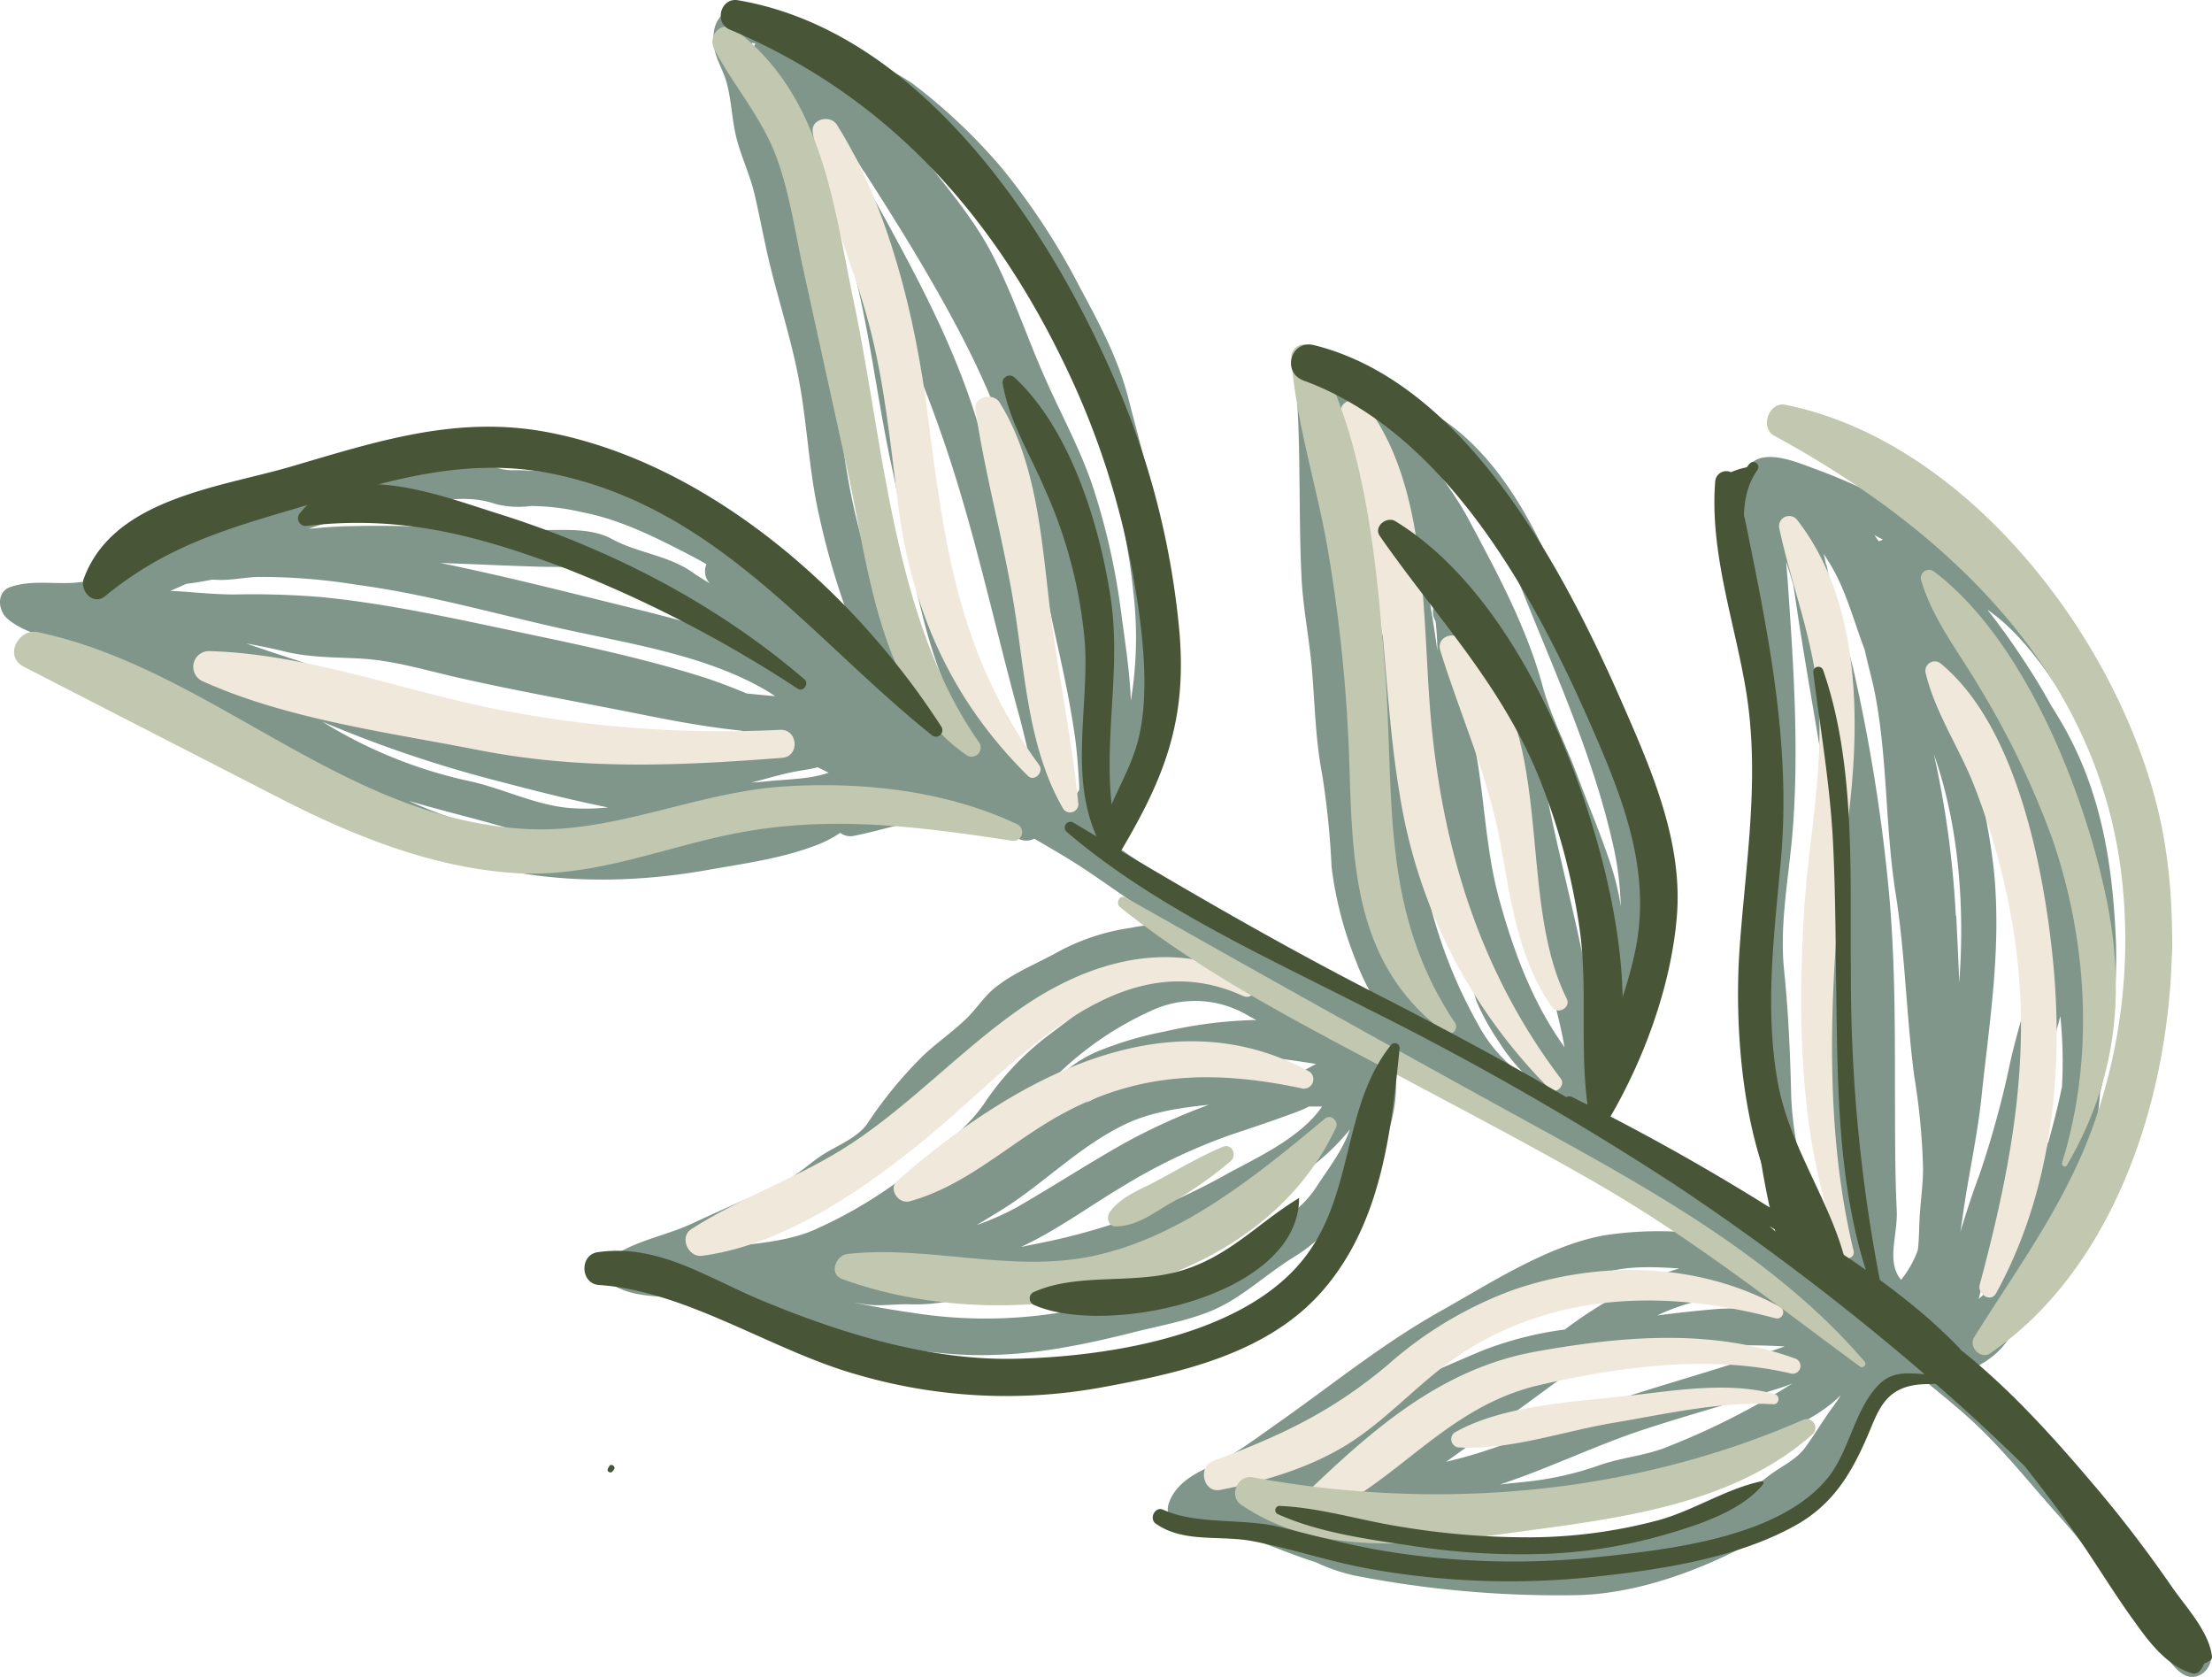 <svg xmlns="http://www.w3.org/2000/svg" viewBox="0.036 -0.032 311.875 236.39" style=""><g><g data-name="Layer 2"><g data-name="Vector5_265189916"><path d="M275 76a83.39 83.39 0 0 0-19.24-10c-3.06-1.15-8.6-3.47-9.91 1.14-.58 2-.08 4.41.24 6.44.53 3.45.78 6.94 1 10.41.6 8.62 1 17.44 1.06 26.07 0 7.5-1.82 14.93-2 22.4-.1 3.69.63 7.44.85 11.12.25 4.24.38 8.49.52 12.73.2 6.09 2 12.1 3.84 17.91-2.72-1.65-5.49-3.24-8.26-4.62-4.81-2.38-9.19-5.5-14-8-1.61-.84-3.13-1.74-4.61-2.67a6.45 6.45 0 0 0 1.27-1.89c1.26-2.59 2.78-5 4-7.67 10.33-22.22-1.37-45.86-9.68-66.46-3.89-9.66-9.82-20.69-19.62-25.55-4-2-8.07-5-12.32-6.21-3.59-1-5.37 2.69-5.2 5.63.48 8.17.2 16.38.6 24.55.21 4.37 1.1 8.66 1.47 13 .42 5 .49 9.89 1.45 14.86a118.38 118.38 0 0 1 1.32 13 52.1 52.1 0 0 0 3.37 13.06 31.75 31.75 0 0 0 3.28 6.54c-2.92-1.75-5.77-3.62-8.66-5.42-9.69-6-19.9-10.91-29.11-17.71l-.48-.33c6.28-7.3 9.13-18.28 9.21-27.61.11-11.9-3.36-23.3-6.29-34.7-1.44-5.58-4.16-10.61-6.87-15.66a95.5 95.5 0 0 0-11-16.77 79.83 79.83 0 0 0-12.61-11.9c-2.33-1.61-5.14-2.69-7.62-4.13-2.25-1.28-4.11-3-6.51-4-4.16-1.85-14.7-5.69-13.81 2.78.19 1.78 1.28 3.42 1.76 5.12.76 2.64.77 5.49 1.48 8.16s1.82 4.93 2.44 7.5c.8 3.3 1.38 6.65 2.19 10 1.33 5.49 3.09 10.86 4.13 16.42 1.18 6.29 1.39 12.61 2.8 18.9a106.66 106.66 0 0 0 4.7 15.8c.8 2 1.63 4.06 2.46 6.08a68.26 68.26 0 0 1-5.71-5.7c-1.7-1.92-3.44-3.82-5.26-5.62s-2.94-3.69-4.81-5.22a2.58 2.58 0 0 0-1.74-.47l-.32-.27a52.16 52.16 0 0 0-4.86-3.06 58.57 58.57 0 0 0-14.1-6.11 57.82 57.82 0 0 0-13.74-1.62c-1.89 0-3.83-1.17-5.81-1.26a33 33 0 0 0-7.41.78c-2 .37-4.16-.19-6.16.47-2.61.87-5.17 1.69-7.83 2.42-5.27 1.46-10.19 4-15.08 6.4-1 .48-2 .94-3 1.4A9.85 9.85 0 0 0 23 77.52a2.48 2.48 0 0 0-1.08 1.07 91.67 91.67 0 0 1-8.75 3.07c-4 1.17-7.82-.25-11.68 1.06-2 .69-1.74 3.33-.41 4.46 3.24 2.79 8.46 3 12.41 4.4 6 2.08 11.08 6.9 16.13 10.62 10.09 7.44 21.49 14.23 33.42 18.27 11.7 4 24.21 4.3 36.29 2.22 5.53-1 11.16-1.68 16.39-3.81a16.3 16.3 0 0 0 2.78-1.51 2.35 2.35 0 0 0 1.94.42c4.1-.79 8.08-2.3 12.11-2.36a2.48 2.48 0 0 0 1.21 0 13.38 13.38 0 0 1 4.46 1.07 3.71 3.71 0 0 0 1 .39 1.8 1.8 0 0 0 .5.08 4 4 0 0 0 1.18-.07c.51-.11.45-.11 1 .1a15.57 15.57 0 0 1 1.42 1 2.39 2.39 0 0 0 2.54.19c2.65 1.55 5.31 3.07 7.86 4.81 3.77 2.56 7.22 5.1 11.09 7.36h-.24a19.63 19.63 0 0 0-5.07.4 30.29 30.29 0 0 0-10.43 3.47c-3 1.65-6.1 2.85-8.78 5-1.57 1.28-2.67 3.08-4.14 4.46-1.81 1.71-3.88 3.18-5.72 4.86a59.07 59.07 0 0 0-8.13 9.85c-1.36 1.91-4.07 3-6 4.18s-3.61 2.91-5.79 4c-4.2 2-8.52 3.82-12.74 5.8-3.52 1.66-7.46 2.32-10.79 4.34-1.49.9-2.3 3.38-.41 4.46 2.41 1.38 5.07 1.48 7.79 1.65 4.53.27 9 1.62 13.32 2.89a130.23 130.23 0 0 0 26.14 5.09c8.85.73 17-.78 25.51-2.9 3.84-1 7.68-1.61 11.36-3.1 4.31-1.74 7.85-5.24 11.78-7.64 8.14-4.95 16.77-18.45 13.79-28.36 3 1.71 6.21 3.08 9.34 4.55l1.55 1.17a2.31 2.31 0 0 0 1.79.48c.72.38 1.44.77 2.15 1.18 4.25 2.51 7.69 6.09 12.16 8.28 5.25 2.56 10 5.9 15.13 8.59l1.62.86c-.55-.08-1.1-.15-1.66-.19a50.12 50.12 0 0 0-12.3.41c-8 1.52-15.95 6.77-23 10.71-8.16 4.59-15.13 10.3-22.74 15.65-3.3 2.32-6.3 4.64-10 6.36-2.33 1.08-4.61 2.5-5.46 5a2.57 2.57 0 0 0 .94 3c2.38 1.32 5.2 1 7.95 1.1 4 1.21 7.88 3 11.87 4.25a24.88 24.88 0 0 0 5.59 1.89 149.53 149.53 0 0 0 31.15 2.73c8.67-.17 17.8-3.63 25.34-7.76a34 34 0 0 0 9.66-8.16c2.26-2.79 5.23-6.49 6.9-9.92a19.63 19.63 0 0 0 2.56-4.62 12 12 0 0 0 4-.28c2.77 2.32 5.62 4.54 8.24 7.07 4.14 4 7.74 8.56 11.59 12.84a90.16 90.16 0 0 1 9.38 12.6 29.11 29.11 0 0 0 3.84 4.6c1.49 1.6 2 3.41 3.85 4.69 2.75 1.87 5.73-2.35 3-4.22-1.56-1.06-2.49-3.38-3.78-4.77a36.2 36.2 0 0 1-3.9-5.16 103.06 103.06 0 0 0-9.43-12.2c-3.86-4.29-7.51-8.74-11.67-12.76-1.35-1.31-2.76-2.56-4.18-3.78a11.28 11.28 0 0 0 5.78-4.74 50.5 50.5 0 0 0 3.53-3.88 106.55 106.55 0 0 0 10.83-15.44c5.38-9.68 6.73-22.55 8.21-33.35.72-5.28-1.06-10.7-1.41-15.95-.4-6.07-2.53-11.54-5.14-17s-6.36-10.07-9.9-14.73C285.79 82.82 280.12 79.6 275 76zm-54.36 71.64l-.27-.41c-4.38-6.22-7-13.34-9-20.66-1.83-6.75-2-13.62-3.22-20.43a36.23 36.23 0 0 1-.28-10.14c.84 2.23 1.63 4.47 2.37 6.74a214.38 214.38 0 0 1 6.38 25.12c.85 4.34 1.71 8.69 2.52 13 .18 1.04 1.05 4.04 1.48 6.75zM224 136.3c0 .74 0 1.47-.08 2.2v-.08c-1.62-8.71-3.95-17.22-5.69-25.87 3.1 7.64 5.91 15.33 5.77 23.75zM207 73c-1.53-2.86-3.52-5.43-5.28-8.15 1.53 1.31 3 2.7 4.41 4.16 4.43 4.56 7 10.32 9.31 16.15 4.59 11.31 9.46 22.29 12.11 34.27a43.91 43.91 0 0 1 1 8.29 36.84 36.84 0 0 0-1.4-5.85c-1.42-4.3-3.19-8.46-4.77-12.7s-3.7-8.25-4.85-12.49C215.3 88.4 211 80.47 207 73zm-4.3 18.74c-.61-4.41-1.33-8.91-2.34-13.31.87 1.88 1.74 3.77 2.58 5.66a2.62 2.62 0 0 0-.23.32l-.27.45a2.57 2.57 0 0 0 0 2.69 40.32 40.32 0 0 1 .26 4.19zm-7.86-2.87A154.14 154.14 0 0 1 192 71.13c-.07-.66-.15-1.32-.23-2a80.44 80.44 0 0 1 3.74 12.66c2.22 10 3.28 20.25 4.83 30.34a107.37 107.37 0 0 0 2.5 13.2c1 3.7 1.46 7.07 3.4 10.45a29.71 29.71 0 0 1 1.94 5.27 33.67 33.67 0 0 0 3.23 5.84 24.79 24.79 0 0 0 4.56 5.4l-1-.61a20.51 20.51 0 0 1-6.56-7.35 69.22 69.22 0 0 1-6.82-17.18c-3.16-12.55-3.81-25.62-6.75-38.28zm2.77 48a47.56 47.56 0 0 1-4.91-18.31c-.39-6.24-2-12.34-2.23-18.57-.15-3.94-.6-7.82-1.05-11.71 1.31 5.92 2.75 11.77 3.55 17.78.91 6.87 1.48 13.83 3.19 20.56a86.13 86.13 0 0 0 5.55 16.28 27.5 27.5 0 0 1-4.1-6.02zM106.12 6.61c0-.23-.08-.42-.11-.59a3.35 3.35 0 0 1 .54.08 2.67 2.67 0 0 0-.34.75zm24 15.33a77.19 77.19 0 0 0-5.87-6.82l.17.09a32.78 32.78 0 0 1 7.13 6.17c4.18 4.37 8.07 8.28 11.42 13.37a128.49 128.49 0 0 1 9.59 17.68c2.16 4.77 2.9 10.32 4.33 15.34a97.92 97.92 0 0 1 2.94 15.67 54.84 54.84 0 0 1-.35 15.29c-.16-4.15-.84-8.4-1.37-12.41a97 97 0 0 0-3.93-17.57c-1.77-5.35-4.48-10.24-6.75-15.37-2.64-5.94-4.67-12.18-7.7-17.94-2.61-4.89-6.29-9.16-9.65-13.5zm-8.25 2.21c2.84 4.44 5.65 8.87 8.32 13.42 5.09 8.68 9.65 17.28 12.62 26.94 2.58 8.4 4.26 17 6.15 25.63 1 4.46 1.94 8.91 2.6 13.43.34 2.35.49 4.72.64 7.09v.66a6.25 6.25 0 0 1-.72 1v-.37c-.9-8.75-4-17.79-6.18-26.3-2.35-9.15-4.94-18.09-7.75-27.12-3-9.47-7.46-18.1-12.19-26.76-1.33-2.44-2.68-4.86-4.07-7.25-.32-1-.65-2-1-3 .46.87.99 1.76 1.54 2.63zm23.1 81.56c-5.06-5.5-7.68-12.63-9.92-20a107 107 0 0 1-3.27-15.46C131 65.1 129.62 60 129 54.79c-.22-1.82-.51-3.64-.82-5.45a183.84 183.84 0 0 1 6.44 17.43c3.42 10.91 5.84 22 8.83 33.05.55 1.94 1.02 3.91 1.48 5.89zM126.48 90a98.53 98.53 0 0 1-8.07-31.79c-.69-10.41-4.59-20.42-6.68-30.6-1-4.88-3-9.36-3.76-14.32 0-.16 0-.3-.07-.46a56.77 56.77 0 0 0 4.33 6.87c1.71 2.48 3.26 5.06 4.75 7.68 1 3 2.12 6 3 9.12 2.64 9.56 3.64 19.35 5.73 29 2.89 13.32 4.36 28.49 12.21 39.75A44.73 44.73 0 0 1 126.48 90zm59.14 77.31c-2.18 3.34-5.13 4.82-8.34 7-2.92 2-5.57 4.23-8.76 5.78s-6.76 2-10.1 2.71c-3.18.72-6.25 1.72-9.47 2.28a65.6 65.6 0 0 1-20.22-.05 125.3 125.3 0 0 1-8.31-1.45l1.58.25c2 .32 4.23-.06 6.29 0 4.19.16 8-.89 12-2 4.88-1.36 10-2 14.88-3.15 9.24-2.24 17.86-7.08 26-11.82a30.58 30.58 0 0 0 9.19-7.68c-1.03 2.98-3.04 5.51-4.74 8.13zm-62.2 11.4l1.83-.56-.24.56h-1.59zm49.75-13.33a89.5 89.5 0 0 1-26.6 9.84l-2.6.53c4.91-2.26 9.52-5.65 14.08-8.37a79.85 79.85 0 0 1 15.63-7.48c3-1 6-2 9-3.12a20 20 0 0 0 1.93-.83h1.83c-2.95 4.34-9.04 7.14-13.27 9.43zm-35.42 7.28c1.61-1 3.25-1.93 4.74-2.93 5.48-3.69 10-8.24 16-11.19 3.68-1.8 7.85-2.4 12-2.84a86.69 86.69 0 0 0-12.13 5.53c-5.09 2.88-10 6.08-15.09 9a39.61 39.61 0 0 1-5.52 2.43zm46.74-22.12l-.48.25c-2.4-.43-4.67-1.48-7.32-1-6.91 1.2-13.74 1.28-20.3 4.07a32.39 32.39 0 0 0-3.23 1.61 23 23 0 0 1 7.71-3.94 78.36 78.36 0 0 1 13.07-2.43c4-.41 7.78.26 11.66.85zm-7.77-6.78a63.62 63.62 0 0 0-12.52 1.63 49.19 49.19 0 0 0-9.67 2.9c-3 1.3-5.66 3.67-8.09 6a46.45 46.45 0 0 1 16.26-12 14.56 14.56 0 0 1 13.24.8c.39.23.8.45 1.23.67zm-11-8.1a2.79 2.79 0 0 0-.12.34c-6.72 1.11-12.59 6.06-17.86 10a39.71 39.71 0 0 0-9 9.62c-2.85 4.09-7.53 7.26-11.4 10.38a64.19 64.19 0 0 1-12 7.11c-3.62 1.74-8.2 2.12-12.45 2.59 3.26-1.47 6.52-2.94 9.76-4.45 3.57-1.67 6.82-4.34 10.09-6.54 3.66-2.47 5.49-6.17 8.31-9.45 3-3.45 7.12-5.71 10-9.15 3-3.63 6.12-5 10.16-7.21 3.82-2.09 7.55-2.86 11.82-3.48a11 11 0 0 1 2.81.06 1.86 1.86 0 0 1-.11.18zM63.35 115.13c-1.92-.65-3.82-1.42-5.69-2.27 4.09 1.22 8.28 2.23 12.44 3.4 2.11.6 4 1.25 5.94 1.79a66.23 66.23 0 0 1-12.69-2.92zm17-1.26c-4.77-.39-9.39-2.75-14.09-3.78a65.54 65.54 0 0 1-20.79-8.4 174.17 174.17 0 0 0 25 8.44c5 1.31 10.13 2.63 15.3 3.66a30.2 30.2 0 0 1-5.43.08zm15.23-7.7c-8.26 0-16.61-1.94-24.59-3.92-8.35-2.08-16.53-4.81-24.63-7.68-3.85-1.36-7.77-2.54-11.62-3.9 1.79.33 3.57.68 5.35 1.12 3.47.86 7 .82 10.52 1 4.86.23 9.51 1.69 14.22 2.75 8.57 1.94 17.23 3.45 25.85 5.18 4.45.89 8.83 1.7 13.35 2.19l.55.06c1.14.49 2.28 1 3.4 1.54-.25 0-.47.09-.63.13a40.33 40.33 0 0 1-11.78 1.53zm12.66 3.93c-.76.08-1.52.13-2.28.19 2.37-.6 4.7-1.35 7.14-1.72.8-.13 1.54-.26 2.23-.44l1.54.77c-2.73.93-5.87.91-8.64 1.2zm-2.91-12.37c-2.17-.91-4.37-1.75-6.64-2.46-8.6-2.68-17.51-4.52-26.31-6.37C63.39 87 54.3 85 45.15 84.12a119 119 0 0 0-12.09-.35c-3 0-6-.37-9-.51l2.27-1c1.21-.13 2.41-.35 3.61-.58h.32c2 .18 4-.3 6.05-.38a83.56 83.56 0 0 1 14 1.1c10 1.32 19.84 4.2 29.72 6.36 9.39 2.06 20 3.72 28.3 8.7.33.2.66.43 1 .64-1.33-.1-2.66-.25-4.01-.37zM91 86.14c-9.55-2.34-19.19-4.83-28.88-6.81 4.62.15 9.23.39 13.84.52 1.68.05 3.35 0 5 .12 2.5.13 4.42 1.53 6.72 2.26A48.16 48.16 0 0 1 99.47 88c.43.27.85.56 1.26.86-3.15-1.06-6.4-1.86-9.73-2.72zm9-4c-.83-.51-1.64-1-2.42-1.56-3.47-2.37-7.69-2.67-11.31-4.65-2.87-1.57-6.77-1.23-9.92-1.24-8.9 0-17.77-.8-26.69-.55-2 0-4.09.19-6.12.37a59.36 59.36 0 0 1 6.23-1.8c2.31-.53 4.15-1.71 6.53-1.71 4.71 0 8.92-1.58 13.55 0a12.9 12.9 0 0 0 5 .3 31.76 31.76 0 0 1 7.19.86c5.32 1 10.2 3.44 15 5.92.83.43 1.73.91 2.6 1.44a2.5 2.5 0 0 0 .42 2.63zm186.35 22.52c.07.15.15.3.23.45a29.18 29.18 0 0 1 2.79 10.64 104.12 104.12 0 0 0-5.66-13.16c-1.29-2.49-2.69-4.91-4.18-7.29a43.34 43.34 0 0 1 6 8c.36.48.62.93.88 1.37zm.89 30.91c-1.12 4.65-2.65 9.19-3.72 13.86a136 136 0 0 1-4.39 16.11c-1 2.65-1.86 5.35-2.7 8.07.09-.59.19-1.17.27-1.76.78-5.81 2.11-11.48 2.72-17.34 1.13-10.65 2.78-20.66 1.78-31.42a86.64 86.64 0 0 0-7.59-27.5c7.21 10.57 11.78 22.51 14.72 34.9-.27 1.74-.64 3.44-1.03 5.09zm-11.45-6.5a136 136 0 0 0-3.09-22.78c3.53 10 4.38 21.61 3.57 32.21-.1-3.13-.27-6.28-.42-9.42zm-18.3-49.52c-.1-.5-.21-1-.32-1.52.25.41.5.82.77 1.24 2.32 3.71 3.44 8.19 5 12.28.5 2.29 1.12 4.44 1.43 6.07 1.82 9.34 1.45 18.86 2.93 28.25 1.36 8.6 1.5 17.21 2.63 25.81a94.25 94.25 0 0 1 1.24 13c0 2.42-.39 4.84-.5 7.26-.06 1.13-.05 2.72-.23 4.23a14.37 14.37 0 0 1-2.37 4.21c-2.14-2.59-.44-6.28-.61-9.81-.27-5.69-.22-11.39-.25-17.09 0-9.49 0-19.26-.94-28.7a243.51 243.51 0 0 0-4.82-30c-.88-3.77-2.06-7.51-3.27-11.24-.12-1.36-.35-2.67-.63-3.98zm31.27 81.49c-1.31 4.85-3.19 9.51-4.76 14.28-.34 1-.7 2-1.09 3a20.31 20.31 0 0 1-2.87 3.8c-.32.32-.66.63-1 .94a.2.2 0 0 1 0-.07c.7-2.84 1.68-5.59 2.55-8.38 2-6.34 4.29-12.52 5.78-19 .95-4.15 2.08-8.28 3.16-12.4a63.41 63.41 0 0 1 .23 9.93c-.54 2.66-1.22 5.28-1.94 7.91zM264.31 75.4c.41.21.82.43 1.22.66a3.42 3.42 0 0 0-.61.22c-.19-.28-.4-.59-.61-.88zM252.57 154c-.14-5.78-.4-11.6-1-17.36-.63-6.36.62-12.68 1.17-19 1-11.88.16-24.09-.67-36-.06-.83-.14-1.65-.2-2.47.29.89.58 1.79.85 2.7.05.16.09.33.14.49.23 1.4.43 2.77.62 4.06 1 6.59 2.17 13.13 3.25 19.7 2.06 12.46.25 24.89.88 37.38.58 11.63-.11 23.09 1.15 34.68A23.34 23.34 0 0 1 256 172c-1.71-6-3.27-11.75-3.43-18zm-57.93 42c3.8-2.65 7.86-5 11.89-7.22 6.39-3.6 13.22-7.69 20.36-9.57 3-.8 6.61-.65 9.92-.43a34.44 34.44 0 0 0-5.29 2 64.69 64.69 0 0 0-10.86 6.61 48.9 48.9 0 0 0-12 3.12c-3.89 1.66-7.81 3.34-11.64 5.13-1.63.76-3.37 1.56-5.11 2.44.91-.77 1.8-1.46 2.73-2.08zm1.26 5.91c4.7-2.44 9.65-4.42 14.48-6.56-.9.71-1.8 1.4-2.71 2.09-3.5 2.63-7.23 5-10.88 7.42a34.65 34.65 0 0 0-5.93-.18c1.64-1.02 3.35-1.91 5.04-2.79zm63.42-4.84c-.68 1-1.28 1.78-1.47 2.06-1.11 1.63-2.14 3.3-3.3 4.89-1.31 1.81-3.56 2.73-5.28 4.1-7 5.6-16.5 7.89-25.23 9.15s-17-.75-25.75-.39a26.89 26.89 0 0 1-6-.47c3.42-.13 6.93-.89 10.32-.93a80.2 80.2 0 0 0 10.8-1.21c4.07-.59 7.94-.87 11.85-2.22 3.39-1.16 6.89-1.74 10.29-2.85 3.95-1.29 7.49-3.37 11.21-5.19 3.15-1.53 9.49-3.92 12.79-7.36a4.49 4.49 0 0 1-.23.4zm-47.83 12.16l.37-.11c6.81-2.28 13.28-5.46 20.13-7.7 6.37-2.08 12.84-3.84 19.23-5.86.52-.17 1-.36 1.52-.57l-1.6 1a104.5 104.5 0 0 1-16.51 8.13c-2.89 1.07-6 1.34-8.92 2.34a45.35 45.35 0 0 1-10.2 2.35zm19.83-13c-8.61 2.69-16.7 7-25.4 9.3-.68.18-1.36.34-2 .51 6.24-4.49 12.46-8.95 18.63-13.56l.44-.32.54-.07c4.17-.54 8.23-1.55 12.43-1.93a95 95 0 0 1 15.7-.39c-6.73 2.4-13.55 4.34-20.34 6.46zm10.87-11.74c-2.87.23-5.68.55-8.49.91a28 28 0 0 1 8.58-2.54 16 16 0 0 1 9.2 2 47.14 47.14 0 0 0-9.29-.37zM293.35 102a41.55 41.55 0 0 1 6.17 17.17c.58 6.18 2.11 12.39 1 18.58-1 5.92-1.86 11.9-3.35 17.73a55.65 55.65 0 0 1-2.34 7.13 56 56 0 0 0 1.29-8.56 82.35 82.35 0 0 0 2.26-21.05c-.45-11.39-2.11-21.93-8.06-31.81-.38-.63-.76-1.25-1.15-1.87-1.32-2.43-2.83-4.84-4.47-7.28-1.43-2.12-2.87-4.13-4.4-6.05h.06c5.44 3.81 9.58 10.46 12.99 16.01z" fill="#80968b"></path><path d="M270.42 185.59c.16-.17-.13-.39-.29-.22s.14.39.29.22z" fill="#f0e8da"></path><path d="M261.37 176.27c-4.72-19.54-3.1-41.67-.69-61.37 1.67-13.67 1.62-30.39-7.35-41.75a1.43 1.43 0 0 0-2.45 1.19c1.75 8.29 4.92 15.89 5.54 24.45.73 10.19-1.48 20.11-2.06 30.23-.89 15.62-.54 33.11 5.44 47.73a.82.82 0 0 0 1.57-.48z" fill="#f0e8da"></path><path d="M281.47 182.27c7.84-14.25 9.6-31.09 8-47.1-1.31-13-5.16-33-15.9-41.74a1.33 1.33 0 0 0-2.06 1.29c1.32 5.65 4.74 10.58 6.86 16a98 98 0 0 1 5.87 22.64c2.2 16.45-.83 31.81-5.07 47.68-.38 1.32 1.51 2.65 2.3 1.23z" fill="#f0e8da"></path><path d="M172.06 210c6.18-1.21 12.32-3 17.73-6.28 6.23-3.83 10.91-9.63 17.13-13.47 13.37-8.26 28.67-8.37 43.48-4.44a.87.87 0 0 0 .59-1.62c-11.44-6.28-25.3-6.61-37.54-2.41a55.37 55.37 0 0 0-17.74 10.58c-7.9 6.64-15.08 10-24.63 13.55-2.19.8-1.43 4.54.98 4.09z" fill="#f0e8da"></path><path d="M185 214.27c12-5 18.7-16 32.16-19.07 11.32-2.61 24.1-4.3 35.49-1.59a1.1 1.1 0 0 0 .62-2.08c-11.81-4.37-24.66-3.21-36.87-1-13.62 2.5-23.41 11.46-33.13 20.8-1.17 1.17.12 3.67 1.73 2.94z" fill="#f0e8da"></path><path d="M205.63 204c7.1.47 14.77-2.26 21.78-3.44 7.31-1.23 15.25-3.08 22.68-2.64.84 0 .95-1.22.17-1.43-6.57-1.82-14.19-.48-20.84.26-7.58.85-17.58 1.31-24.33 5.18a1.17 1.17 0 0 0 .54 2.07z" fill="#f0e8da"></path><path d="M99 177c11.87-1.56 23.65-9.88 32.59-17.38 12-10 26.24-27.24 43.7-19.26 1.63.74 2.46-1.8.93-2.58-11.41-5.81-23.3-2.19-33.23 5-7.9 5.69-14.58 12.84-22.72 18.26-7.23 4.82-15.49 7.53-22.74 12.17-1.74 1.08-.53 4.01 1.47 3.79z" fill="#f0e8da"></path><path d="M128.3 169.31c8.1-2.23 14.1-8.25 21.35-12.23 11.16-6.14 22-6.24 34.11-3.65a1.33 1.33 0 0 0 .9-2.4c-20.56-11.23-42.47 1.69-58.1 15.38-1.35 1.18.16 3.34 1.74 2.9z" fill="#f0e8da"></path><path d="M220.08 152c-11.22-14.81-16.54-31.91-18.25-50.17-1.33-14.08-.18-32.86-9.14-44.71-1.08-1.44-4-.83-3.61 1.25 1.67 10.16 4.83 19.86 5.82 30.24.73 7.69 1.16 15.42 2.43 23a75.28 75.28 0 0 0 21.19 41.85c.88.91 2.3-.52 1.56-1.46z" fill="#f0e8da"></path><path d="M220.94 140.76c-7.5-14.92-.81-39.12-15-50.8-1.21-1-3.38-.08-2.85 1.66 2.87 9.32 6.73 17.55 8.51 27.33 1.44 7.91 2.52 16.34 7.27 23 .79 1.12 2.69.05 2.07-1.19z" fill="#f0e8da"></path><path d="M146.54 107.8c-11.34-15.49-13.38-31.11-15.72-49.51-1.72-13.55-5.45-29.11-12.8-40.75-.91-1.44-3.68-.84-3.4 1.05 1.38 9.25 5.54 18 7.93 27.06 2.19 8.29 3 16.65 4.07 25.13 1.87 15.08 7.48 27.82 18.34 38.56.92.91 2.31-.55 1.58-1.54z" fill="#f0e8da"></path><path d="M152.08 113.33c-.93-9.48-3-18.9-4.11-28.38s-1.92-20.11-7-28.25c-.91-1.44-3.68-.83-3.41 1 1.47 9.9 4.29 19.62 5.75 29.59 1.31 8.89 2 18.63 6.56 26.57a1.17 1.17 0 0 0 2.21-.53z" fill="#f0e8da"></path><path d="M28.61 96c11.93 5.37 26.07 7.19 38.82 9.69 14.52 2.85 28.22 2.24 42.86 1.11 2.55-.19 2.27-4.06-.27-3.95a165.39 165.39 0 0 1-41.59-3.23c-12.69-2.72-25.69-7.47-38.7-7.86A2.22 2.22 0 0 0 28.61 96z" fill="#f0e8da"></path><path d="M3.35 93.93c12 6.19 24 12.32 36 18.49C49.54 117.65 60.5 122.11 72 123c11 .85 20.24-3.14 30.78-5.36 13.67-2.88 26.43-1.21 40 .85a1.23 1.23 0 0 0 .61-2.36c-10-4.72-21.84-6-32.77-5.3-12.34.78-24 6.67-36.34 6-26-1.35-44.4-22.56-68.91-27.75-2.73-.56-4.83 3.39-2.02 4.85z" fill="#c2c7af"></path><path d="M118.76 180.26c22.84 8.42 58.27 3 69.64-21.35.41-.89-.72-1.94-1.53-1.27-9.63 8-20.23 16.74-32.76 19.39-11.51 2.43-23.05-1.56-34.57-.3-1.65.18-2.7 2.82-.78 3.53z" fill="#c2c7af"></path><path d="M157.28 172.85c2.77 0 5-1.59 7.3-3a54.17 54.17 0 0 0 9-6.23c.9-.83.15-2.49-1.11-2-3.22 1.35-6.21 3.13-9.27 4.78-2.38 1.28-5.12 2.21-6.72 4.47-.48.72-.16 1.97.8 1.98z" fill="#c2c7af"></path><path d="M215 215.79c14-1.88 29.53-3.88 40.54-13.59a1.23 1.23 0 0 0-1.25-2.09c-24.41 10.66-51.72 12.88-77.66 8.11-2.09-.39-3.4 2.63-1.62 3.85 11.4 7.87 27.15 5.46 39.99 3.72z" fill="#c2c7af"></path><path d="M280.64 190.74c21.51-14.72 28.59-47.9 24.57-72.11-4.28-25.76-26.65-56.26-53.47-61.6-2.31-.46-3.6 3.24-1.55 4.36 24 13.07 45.11 32.7 48.86 61.14a78.09 78.09 0 0 1-3.56 35.18c-3.89 11.44-10.77 20.63-17.1 30.74-.85 1.35.87 3.23 2.25 2.29z" fill="#c2c7af"></path><path d="M291.45 164.24c6.79-11.6 8.32-23.71 5.69-37-3.06-15.36-11.66-37.12-24.45-46.72a1.15 1.15 0 0 0-1.76 1.32c1.63 5.51 5.34 10.13 8.23 15.07a121.22 121.22 0 0 1 10.21 21.23c5 14.42 6 31 1.4 45.72-.13.43.45.78.68.38z" fill="#c2c7af"></path><path d="M203.57 145.37a1 1 0 0 0 1.49-1.39c-10.58-16-8.35-31.93-9.77-50-1.12-14.24-2.7-32-9.85-44.64a1.82 1.82 0 0 0-3.34 1c.64 9.28 3.71 18.41 5.23 27.6a221.27 221.27 0 0 1 2.95 29.52c.44 14.44.72 28.48 13.29 37.91z" fill="#c2c7af"></path><path d="M136.29 106.4a1.28 1.28 0 0 0 1.74-1.84c-12-17.16-13.35-41.65-17.56-61.77-3-14.21-4.42-29.18-16.73-38.61-1.92-1.46-4 .77-3 2.73 2.74 5.15 6.59 9.48 8.69 15 1.89 5 2.64 10.45 3.78 15.65q3.12 14.24 6.25 28.45c3.01 13.57 4.43 31.84 16.83 40.39z" fill="#c2c7af"></path><path d="M197.47 151.72c9.35 5 18.73 9.88 27.9 15.18 13.23 7.64 24.73 16.76 37 25.77a.5.5 0 0 0 .63-.67c-12.38-14.59-30.69-24.63-47.28-33.73q-28.65-15.72-57-31.79c-.8-.46-1.45.81-.78 1.35 11.97 9.61 26.06 16.72 39.53 23.89z" fill="#c2c7af"></path><path d="M176.71 217.23c5.61 1.09 11 2.94 16.68 3.94a111.94 111.94 0 0 0 30.61 1.16c9.61-1 20.84-2.6 29.36-7.43 5-2.85 7.58-7 9.85-12.2 1.5-3.42 2.3-6.73 6.7-7.47 2-.33 3.26.13 5.25-.8.57-.27.18-1.21-.42-1-3.29.95-6.84-1.05-9.58 1.52-3.55 3.33-4.28 9.31-7.26 13.14-6.71 8.61-22.51 10.31-32.64 11.38a112.49 112.49 0 0 1-30-.86c-5-.82-9.91-2.18-14.86-3.4-5.14-1.25-11.63-.26-16.36-2.42-1.19-.54-2.06 1.33-1 2 3.96 2.73 9.09 1.55 13.67 2.44z" fill="#485537"></path><path d="M199 217.86a99.86 99.86 0 0 0 19.17 1.14 70.27 70.27 0 0 0 16.24-2.59c4.65-1.35 11.07-3.3 14.21-7.22a.25.25 0 0 0-.25-.41c-5 1.06-9.58 4.15-14.59 5.51a71.37 71.37 0 0 1-17.93 2.39 109.52 109.52 0 0 1-18.78-1.57c-5.51-.9-11.07-2.63-16.65-2.86a.61.61 0 0 0-.27 1.14c5.75 2.61 12.64 3.55 18.85 4.47z" fill="#485537"></path><path d="M192.89 142.19A433.41 433.41 0 0 1 236 166.85a357.53 357.53 0 0 1 39.41 30.36c3.47 3.08 6.83 6.25 10.12 9.47 2.35 3 4.65 6 6.85 9.11 3 4.26 5.68 8.78 8.77 13 2 2.81 4.58 6.14 8.06 7.09a1 1 0 0 0 .94-.34 2.44 2.44 0 0 0 .59-.94l.21-.24s.08.07.13 0l.55-.3a.59.59 0 0 0 .28-.53c-.34-3.44-3.64-7-5.51-9.66-3.15-4.57-6.49-9-10.05-13.27-6-7.14-12.55-14.56-19.94-20.4 0-.05 0-.1-.06-.14-7.2-7.51-16.46-13.41-25.24-18.9a319.09 319.09 0 0 0-29.42-16.54.87.87 0 0 0-.83 0c-8.72-5.11-17.63-9.86-26.65-14.48-14.69-7.52-28.71-15.75-42.85-24.22a.81.81 0 0 0-.9 1.34c12.39 10.58 28.04 17.57 42.43 24.93zm113.39 88.65l-.29-.35zM251 174.15c-.48-.46-1-.91-1.5-1.34l1.66 1a1.2 1.2 0 0 0-.16.34z" fill="#485537"></path><path d="M86.4 207.39l.2-.26c.33-.43-.41-.94-.66-.48-.07.12-.14.24-.2.36-.22.39.4.73.66.38z" fill="#485537"></path><path d="M253.26 176.42a172.11 172.11 0 0 1-3.71-55.19 120.67 120.67 0 0 0-.41-25.91c-.58-4.51-1.35-9-2.08-13.47-.82-5-2.43-11.07.74-15.6a.71.71 0 0 0-1.12-.88c-5.09 6.3-1.61 16.22-.54 23.38a132.62 132.62 0 0 1 1.35 31.34c-1.65 19.19-1.54 38.14 3.75 56.83.32 1.13 2.29.66 2.02-.5z" fill="#485537"></path><path d="M265.31 181.59a224.72 224.72 0 0 1-4.31-44.08c-.16-14 .76-29.7-3.93-43.11a.72.72 0 0 0-1.38.35c1 8 2.38 15.88 2.79 24 .35 7.09.36 14.19.46 21.29.19 13.81.23 28.86 5.21 41.94a.63.63 0 0 0 1.16-.39z" fill="#485537"></path><path d="M226.45 158.46c5.15-8.49 9.17-19.26 10-29.21.89-10.3-3.35-20.25-7.4-29.5C220.89 81 207 54 185.3 48.62c-3.29-.81-4.6 3.88-1.44 5 20 7.36 32.39 30.07 40.54 48.71 4.47 10.23 8.57 20.49 6.16 31.83-1.66 7.86-5.38 15.13-7 23a1.6 1.6 0 0 0 2.89 1.3z" fill="#485537"></path><path d="M259.84 180.23a.54.54 0 0 0 .8-.56c-1.72-9.47-8.29-17.48-10-27.38-1.8-10.36-.45-20.65.48-31 1.66-18.37-2.64-35.82-6.19-53.75a1.56 1.56 0 0 0-3.06.26c-.81 10 2.74 19.8 4.35 29.58 2 12.31-.06 24.11-.92 36.39-.96 13.7.9 38.73 14.54 46.46z" fill="#485537"></path><path d="M243.23 71.71c1.3.16 1.36-1.22 1.8-2.06a9.28 9.28 0 0 1 .95-1.2 11 11 0 0 1 .81-1.3c.49-.52 0-1.52-.75-1.25a10.17 10.17 0 0 0-1.89.61 4.9 4.9 0 0 0-1.22 1.14 3.77 3.77 0 0 0-1 2.91 1.43 1.43 0 0 0 1.3 1.15z" fill="#485537"></path><path d="M226.11 156.45c5.62-12.74 1.43-31.53-2.81-44-4.73-14-13.46-31-26.51-39-1.24-.76-3.14.74-2.21 2.08 8.12 11.68 17.34 21.08 22.69 34.65a92.72 92.72 0 0 1 5.42 20.31c1.29 8.53 0 17.22 1.24 25.65a1.15 1.15 0 0 0 2.18.31z" fill="#485537"></path><path d="M158 120.07c6.27-10.56 9.4-18.56 8.32-31.09a114.39 114.39 0 0 0-9-35.19C147.84 31.67 129.68 4.34 104.07 0c-2.44-.41-3.4 3.19-1.14 4.14 22.32 9.4 37.24 26.19 47.55 47.92a113.75 113.75 0 0 1 9.22 28.48c1.26 7 2.64 16.69.79 23.82-1.31 5-4.49 9.27-5.65 14.4a1.72 1.72 0 0 0 3.16 1.31z" fill="#485537"></path><path d="M157.7 118.53c-3-11.62.73-22.89-1.11-34.54C155 73.7 150.86 60.33 143 53.12a1 1 0 0 0-1.61.82c.89 5.35 3.8 9.88 5.91 14.86a66.43 66.43 0 0 1 5.7 21.83c.59 9.62-2.47 19.68 2.31 28.61.59 1.17 2.78.76 2.39-.71z" fill="#485537"></path><path d="M14.86 84c9.78-8 19.27-10 31-13.59 11-3.37 21.48-6.05 33-3.46 22.6 5.05 35.49 22.95 52.55 36.65a.91.91 0 0 0 1.35-1.19c-12.23-19-32.78-37.16-55.44-41.5-12.85-2.46-24.15 1.28-36.32 4.85-10.14 2.95-25 4.52-29.14 15.75-.64 1.72 1.31 3.89 3 2.49z" fill="#485537"></path><path d="M43.18 74.11C56.34 72.57 67 75.29 79.52 80a177.75 177.75 0 0 1 33 17.06c.78.51 1.64-.73.94-1.33C100.77 84.87 85.89 77.26 70 72.29c-7.74-2.42-21.55-7.86-27.72.08a1.08 1.08 0 0 0 .9 1.74z" fill="#485537"></path><path d="M84.5 181.11c12.41.83 24.63 9.42 36.69 12.72a74.83 74.83 0 0 0 34.08 1.73c11.26-2.06 23.68-4.77 31.44-13.87 8.1-9.51 9.46-22.06 10.67-34a.69.69 0 0 0-1.17-.48c-7.27 9-5 22-13.2 31.2-8.89 10-27.09 12.84-39.95 13.1-12.13.24-24.57-3.63-35.66-8.24-7.65-3.17-14.52-8-23.06-6.79-2.62.34-2.51 4.45.16 4.63z" fill="#485537"></path><path d="M145.82 183.92c10.14 4.53 37.35-1.1 37.38-15.08-6.16 3.74-10.25 8.74-17.76 10.55-6.27 1.51-13.66.1-19.5 2.65a1 1 0 0 0-.12 1.88z" fill="#485537"></path></g></g></g></svg>